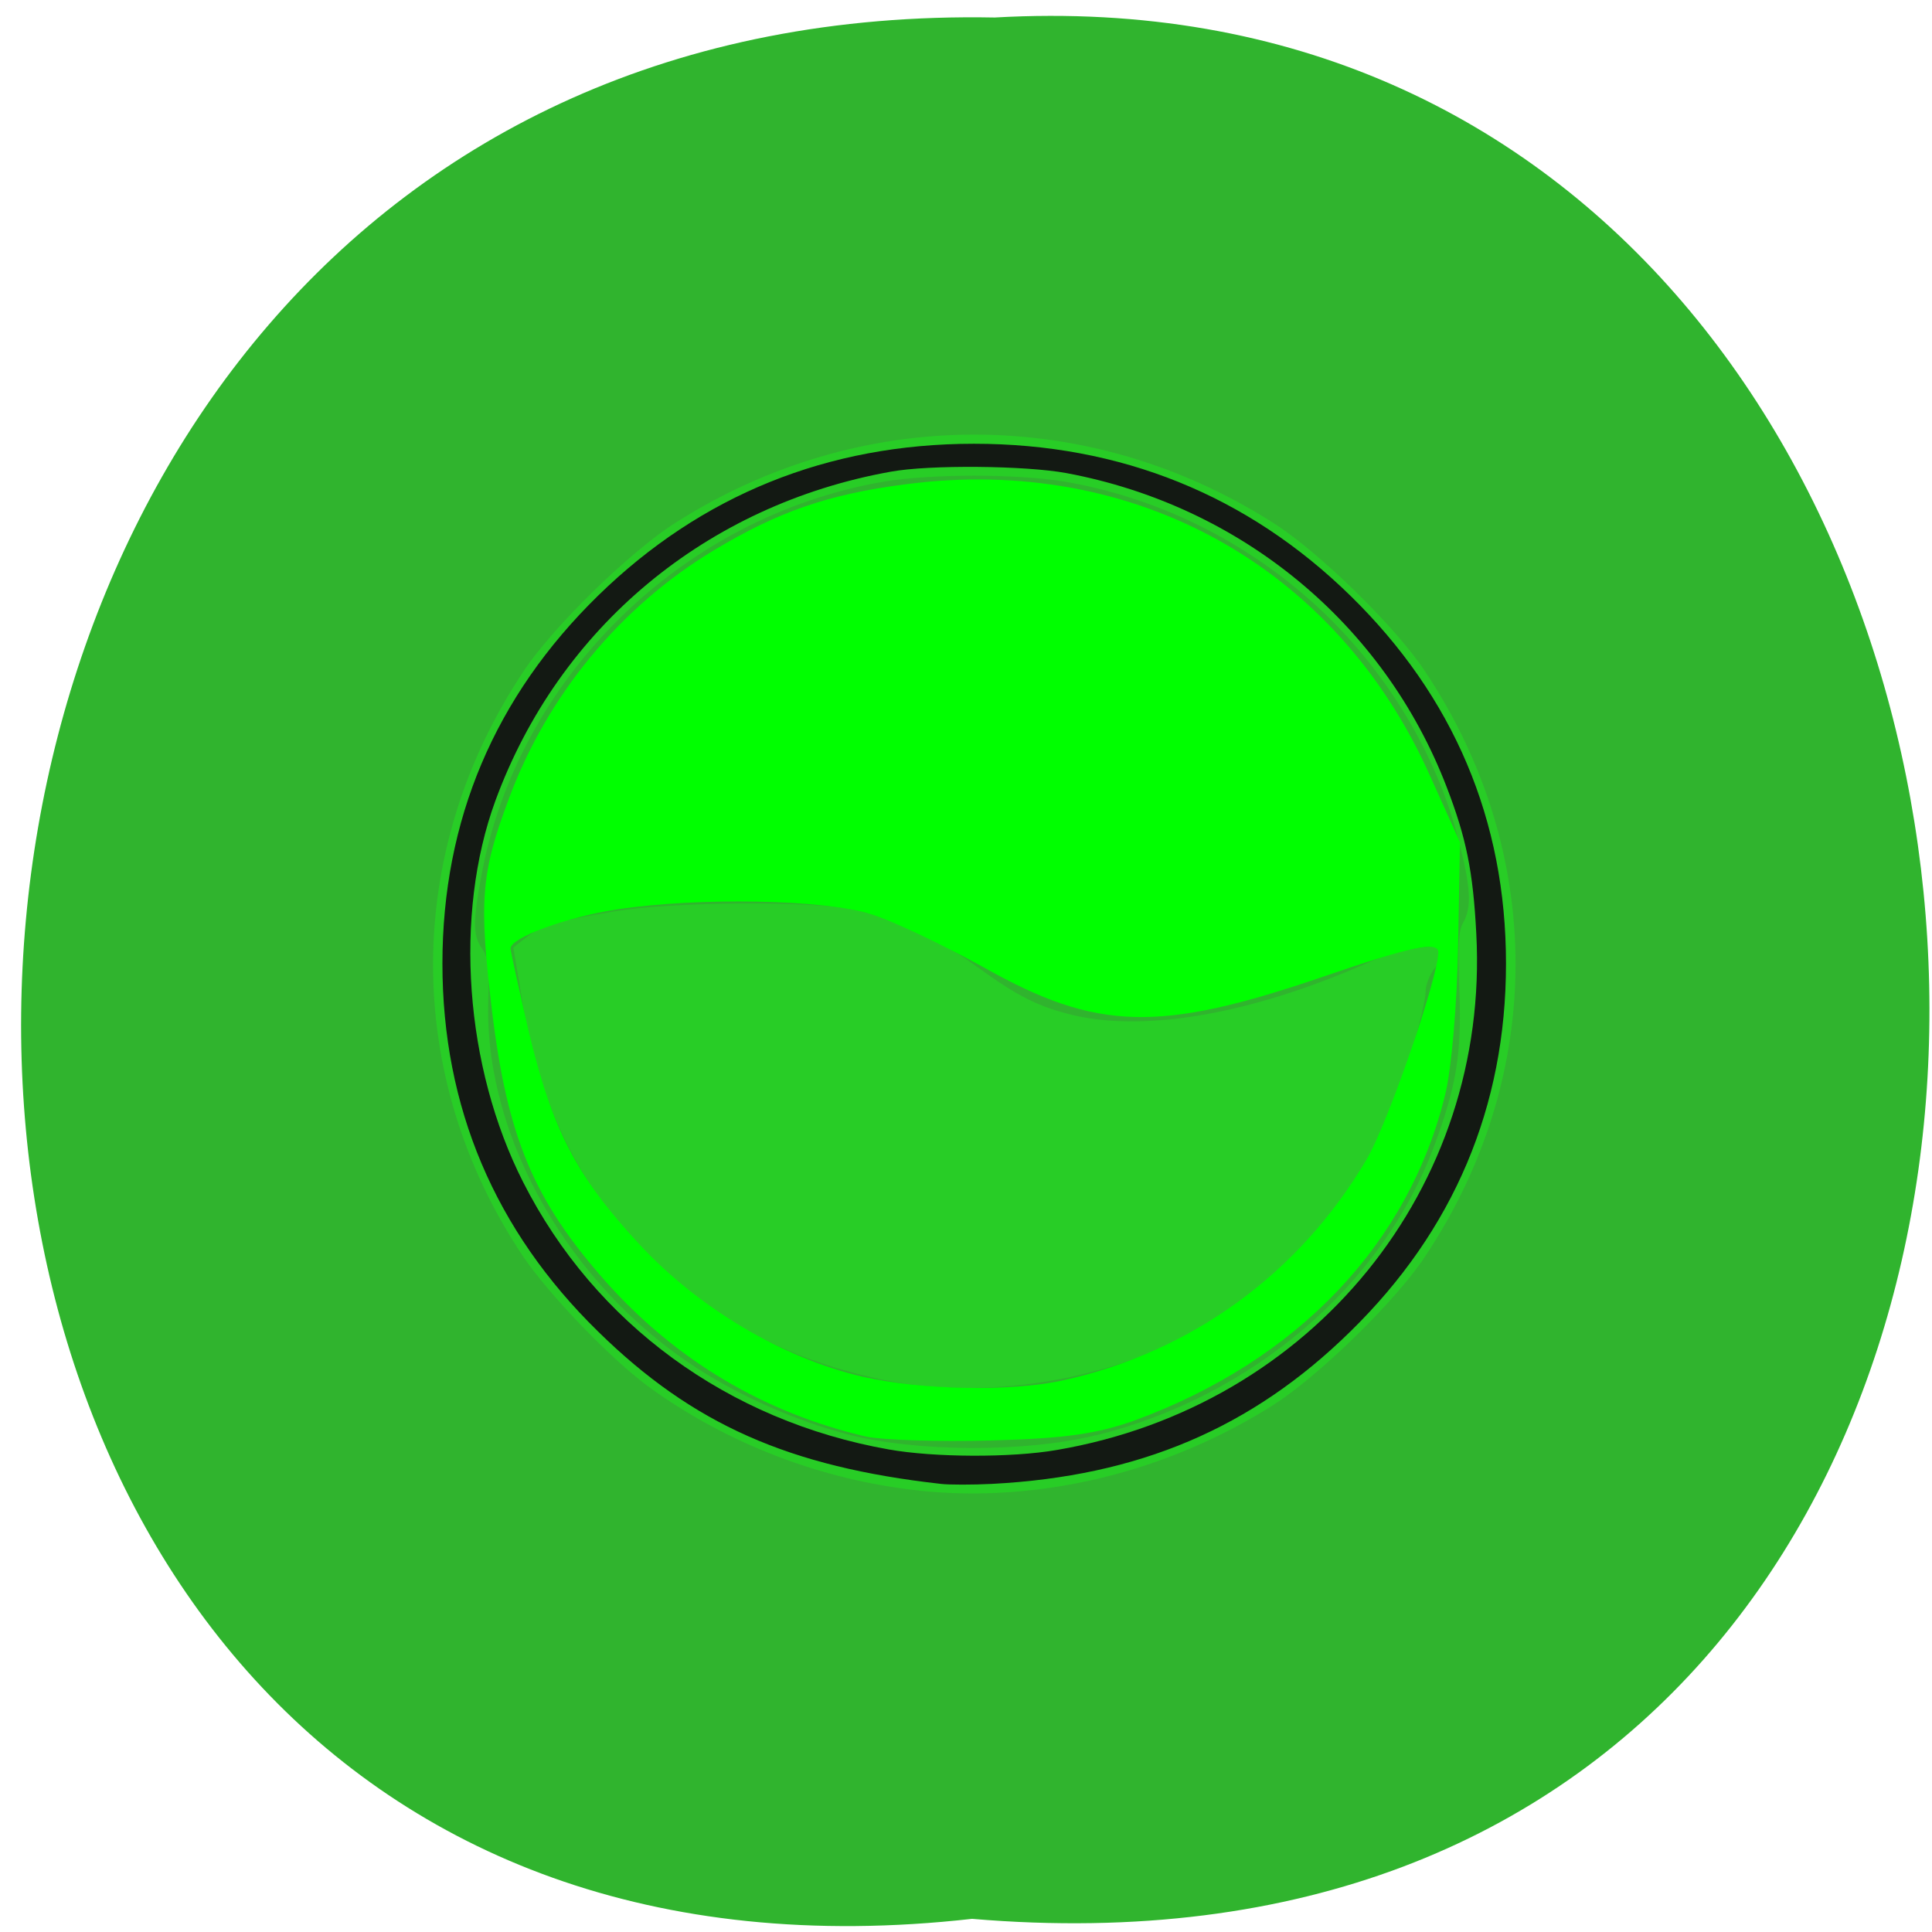 <svg xmlns="http://www.w3.org/2000/svg" viewBox="0 0 16 16"><path d="m 8.05 15.891 c -10.605 1.199 -10.457 -15.949 0.188 -15.746 c 9.902 -0.563 10.797 16.68 -0.188 15.746" fill="#30b42e"/><path d="m 7.613 12.344 c -0.813 -0.086 -1.598 -0.391 -2.246 -0.863 c -0.316 -0.234 -0.824 -0.762 -1.039 -1.082 c -0.992 -1.488 -0.988 -3.344 0.008 -4.84 c 0.242 -0.367 0.879 -0.988 1.254 -1.227 c 1.531 -0.977 3.426 -0.977 4.957 0 c 0.375 0.238 1.012 0.859 1.254 1.227 c 1 1.5 1 3.348 0 4.848 c -0.242 0.367 -0.879 0.988 -1.254 1.227 c -0.879 0.559 -1.938 0.816 -2.934 0.711 m 1.461 -0.457 c 1.293 -0.32 2.367 -1.234 2.801 -2.391 c 0.188 -0.504 0.23 -0.773 0.211 -1.285 c -0.016 -0.367 -0.008 -0.504 0.031 -0.57 c 0.074 -0.129 0.063 -0.301 -0.039 -0.688 c -0.172 -0.676 -0.559 -1.332 -1.074 -1.84 c -0.602 -0.59 -1.367 -0.984 -2.184 -1.125 c -0.391 -0.066 -1.113 -0.066 -1.504 0 c -1.672 0.289 -3.035 1.629 -3.332 3.277 c -0.07 0.375 -0.066 0.484 0.008 0.59 c 0.051 0.066 0.059 0.156 0.051 0.461 c -0.023 1.113 0.676 2.332 1.723 3.01 c 0.367 0.238 0.82 0.438 1.25 0.551 c 0.57 0.148 1.477 0.152 2.059 0.008 m -1.805 -0.469 c -0.922 -0.195 -1.668 -0.668 -2.246 -1.418 c -0.352 -0.465 -0.574 -1 -0.695 -1.691 l -0.078 -0.461 l 0.105 -0.082 c 0.129 -0.102 0.254 -0.137 0.742 -0.219 c 0.469 -0.078 1.609 -0.086 1.949 -0.016 c 0.352 0.074 0.734 0.25 1.039 0.473 c 0.355 0.258 0.52 0.336 0.809 0.406 c 0.613 0.141 1.496 -0.02 2.445 -0.441 c 0.125 -0.055 0.324 -0.109 0.438 -0.121 c 0.227 -0.023 0.238 0 0.094 0.184 c -0.035 0.047 -0.066 0.129 -0.066 0.18 c 0 0.141 -0.207 0.824 -0.332 1.094 c -0.336 0.738 -0.973 1.406 -1.672 1.77 c -0.754 0.387 -1.715 0.516 -2.531 0.344" fill="#28cd26"/><path d="m 7.793 12.289 c -1.258 -0.141 -2.055 -0.492 -2.84 -1.262 c -0.855 -0.836 -1.289 -1.859 -1.289 -3.047 c 0 -1.188 0.434 -2.211 1.289 -3.047 c 0.852 -0.832 1.902 -1.258 3.113 -1.258 c 1.215 0 2.266 0.426 3.117 1.258 c 0.855 0.836 1.289 1.859 1.289 3.047 c 0 1.187 -0.434 2.211 -1.289 3.047 c -0.816 0.801 -1.754 1.199 -2.969 1.262 c -0.16 0.008 -0.352 0.008 -0.422 0 m 0.961 -0.281 c 2.117 -0.363 3.586 -2.172 3.473 -4.277 c -0.027 -0.516 -0.082 -0.789 -0.246 -1.215 c -0.52 -1.352 -1.703 -2.328 -3.148 -2.598 c -0.34 -0.063 -1.137 -0.07 -1.453 -0.012 c -1.527 0.273 -2.75 1.289 -3.277 2.727 c -0.344 0.941 -0.254 2.203 0.23 3.156 c 0.594 1.172 1.699 1.98 3.03 2.215 c 0.371 0.066 1.01 0.07 1.391 0.004" fill="#131913"/><path d="m 7.176 11.898 c -0.852 -0.199 -1.578 -0.633 -2.16 -1.285 c -0.594 -0.672 -0.813 -1.188 -0.941 -2.238 c -0.109 -0.91 -0.094 -1.137 0.137 -1.754 c 0.316 -0.859 0.926 -1.598 1.699 -2.063 c 0.531 -0.32 0.949 -0.465 1.586 -0.547 c 1.895 -0.25 3.57 0.68 4.344 2.41 l 0.25 0.555 l -0.016 0.859 c -0.008 0.484 -0.055 1.016 -0.105 1.223 c -0.301 1.242 -1.223 2.211 -2.578 2.707 c -0.309 0.109 -0.57 0.148 -1.184 0.164 c -0.434 0.012 -0.898 -0.004 -1.031 -0.031 m 1.621 -0.465 c 1.066 -0.234 1.961 -0.883 2.52 -1.832 c 0.172 -0.289 0.59 -1.496 0.594 -1.715 c 0 -0.094 -0.23 -0.047 -0.945 0.199 c -1.367 0.469 -1.883 0.453 -2.813 -0.07 c -0.34 -0.188 -0.762 -0.391 -0.945 -0.445 c -0.379 -0.121 -1.426 -0.141 -2.098 -0.039 c -0.418 0.063 -0.883 0.234 -0.883 0.324 c 0 0.027 0.07 0.332 0.148 0.676 c 0.195 0.82 0.398 1.211 0.918 1.773 c 0.492 0.531 1.191 0.945 1.852 1.098 c 0.484 0.109 1.219 0.125 1.652 0.031" fill="#0f0" fill-rule="evenodd"/></svg>